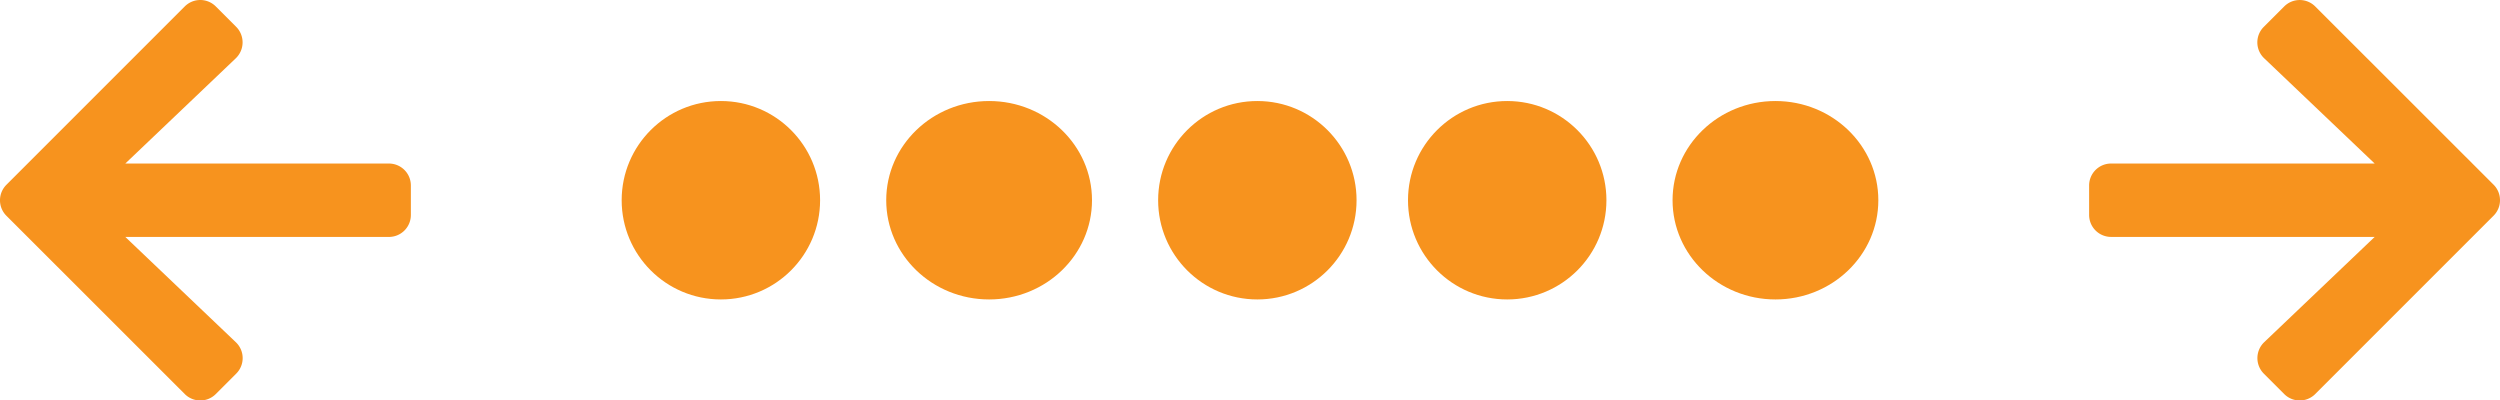<svg xmlns="http://www.w3.org/2000/svg" width="340.186" height="54.494" viewBox="0 0 340.186 54.494">
  <g id="Social_Media_Gallery_Controls" data-name="Social Media Gallery Controls" transform="translate(-465.407 -2498.253)">
    <g id="Gallery_Buttons" data-name="Gallery Buttons" transform="translate(65 58)">
      <g id="Page_3" data-name="Page 3" transform="translate(558 2454)">
        <circle id="Page_3-2" data-name="Page 3" cx="13.5" cy="13.5" r="13.5" fill="#f7931e"/>
      </g>
      <ellipse id="Page_2" data-name="Page 2" cx="14" cy="13.5" rx="14" ry="13.5" transform="translate(521 2454)" fill="#f7931e"/>
      <circle id="Page_1" data-name="Page 1" cx="13.5" cy="13.5" r="13.5" transform="translate(485 2454)" fill="#f7931e"/>
    </g>
    <g id="Gallery_Buttons-2" data-name="Gallery Buttons" transform="translate(172 58)">
      <ellipse id="Page_2-2" data-name="Page 2" cx="14" cy="13.5" rx="14" ry="13.5" transform="translate(521 2454)" fill="#f7931e"/>
      <circle id="Page_1-2" data-name="Page 1" cx="13.5" cy="13.5" r="13.5" transform="translate(485 2454)" fill="#f7931e"/>
    </g>
    <path id="Right_Icon" data-name="Right Icon" d="M23.771,6.3l2.77-2.77a2.982,2.982,0,0,1,4.23,0L55.03,27.773a2.982,2.982,0,0,1,0,4.23L30.772,56.261a2.982,2.982,0,0,1-4.23,0l-2.77-2.77a3,3,0,0,1,.05-4.28L38.858,34.885H2.995A2.988,2.988,0,0,1,0,31.89V27.9A2.988,2.988,0,0,1,2.995,24.9H38.858L23.821,10.577A2.977,2.977,0,0,1,23.771,6.3Z" transform="translate(749.683 2495.606)" fill="#f7931e"/>
    <path id="Left_Icon" data-name="Left Icon" d="M32.135,53.491l-2.77,2.77a2.982,2.982,0,0,1-4.23,0L.876,32.015a2.982,2.982,0,0,1,0-4.23L25.134,3.527a2.982,2.982,0,0,1,4.23,0l2.77,2.77a3,3,0,0,1-.05,4.28L17.048,24.9H52.912A2.988,2.988,0,0,1,55.906,27.9v3.993a2.988,2.988,0,0,1-2.995,2.995H17.048L32.085,49.211A2.977,2.977,0,0,1,32.135,53.491Z" transform="translate(465.41 2495.606)" fill="#f7931e"/>
  </g>
</svg>
